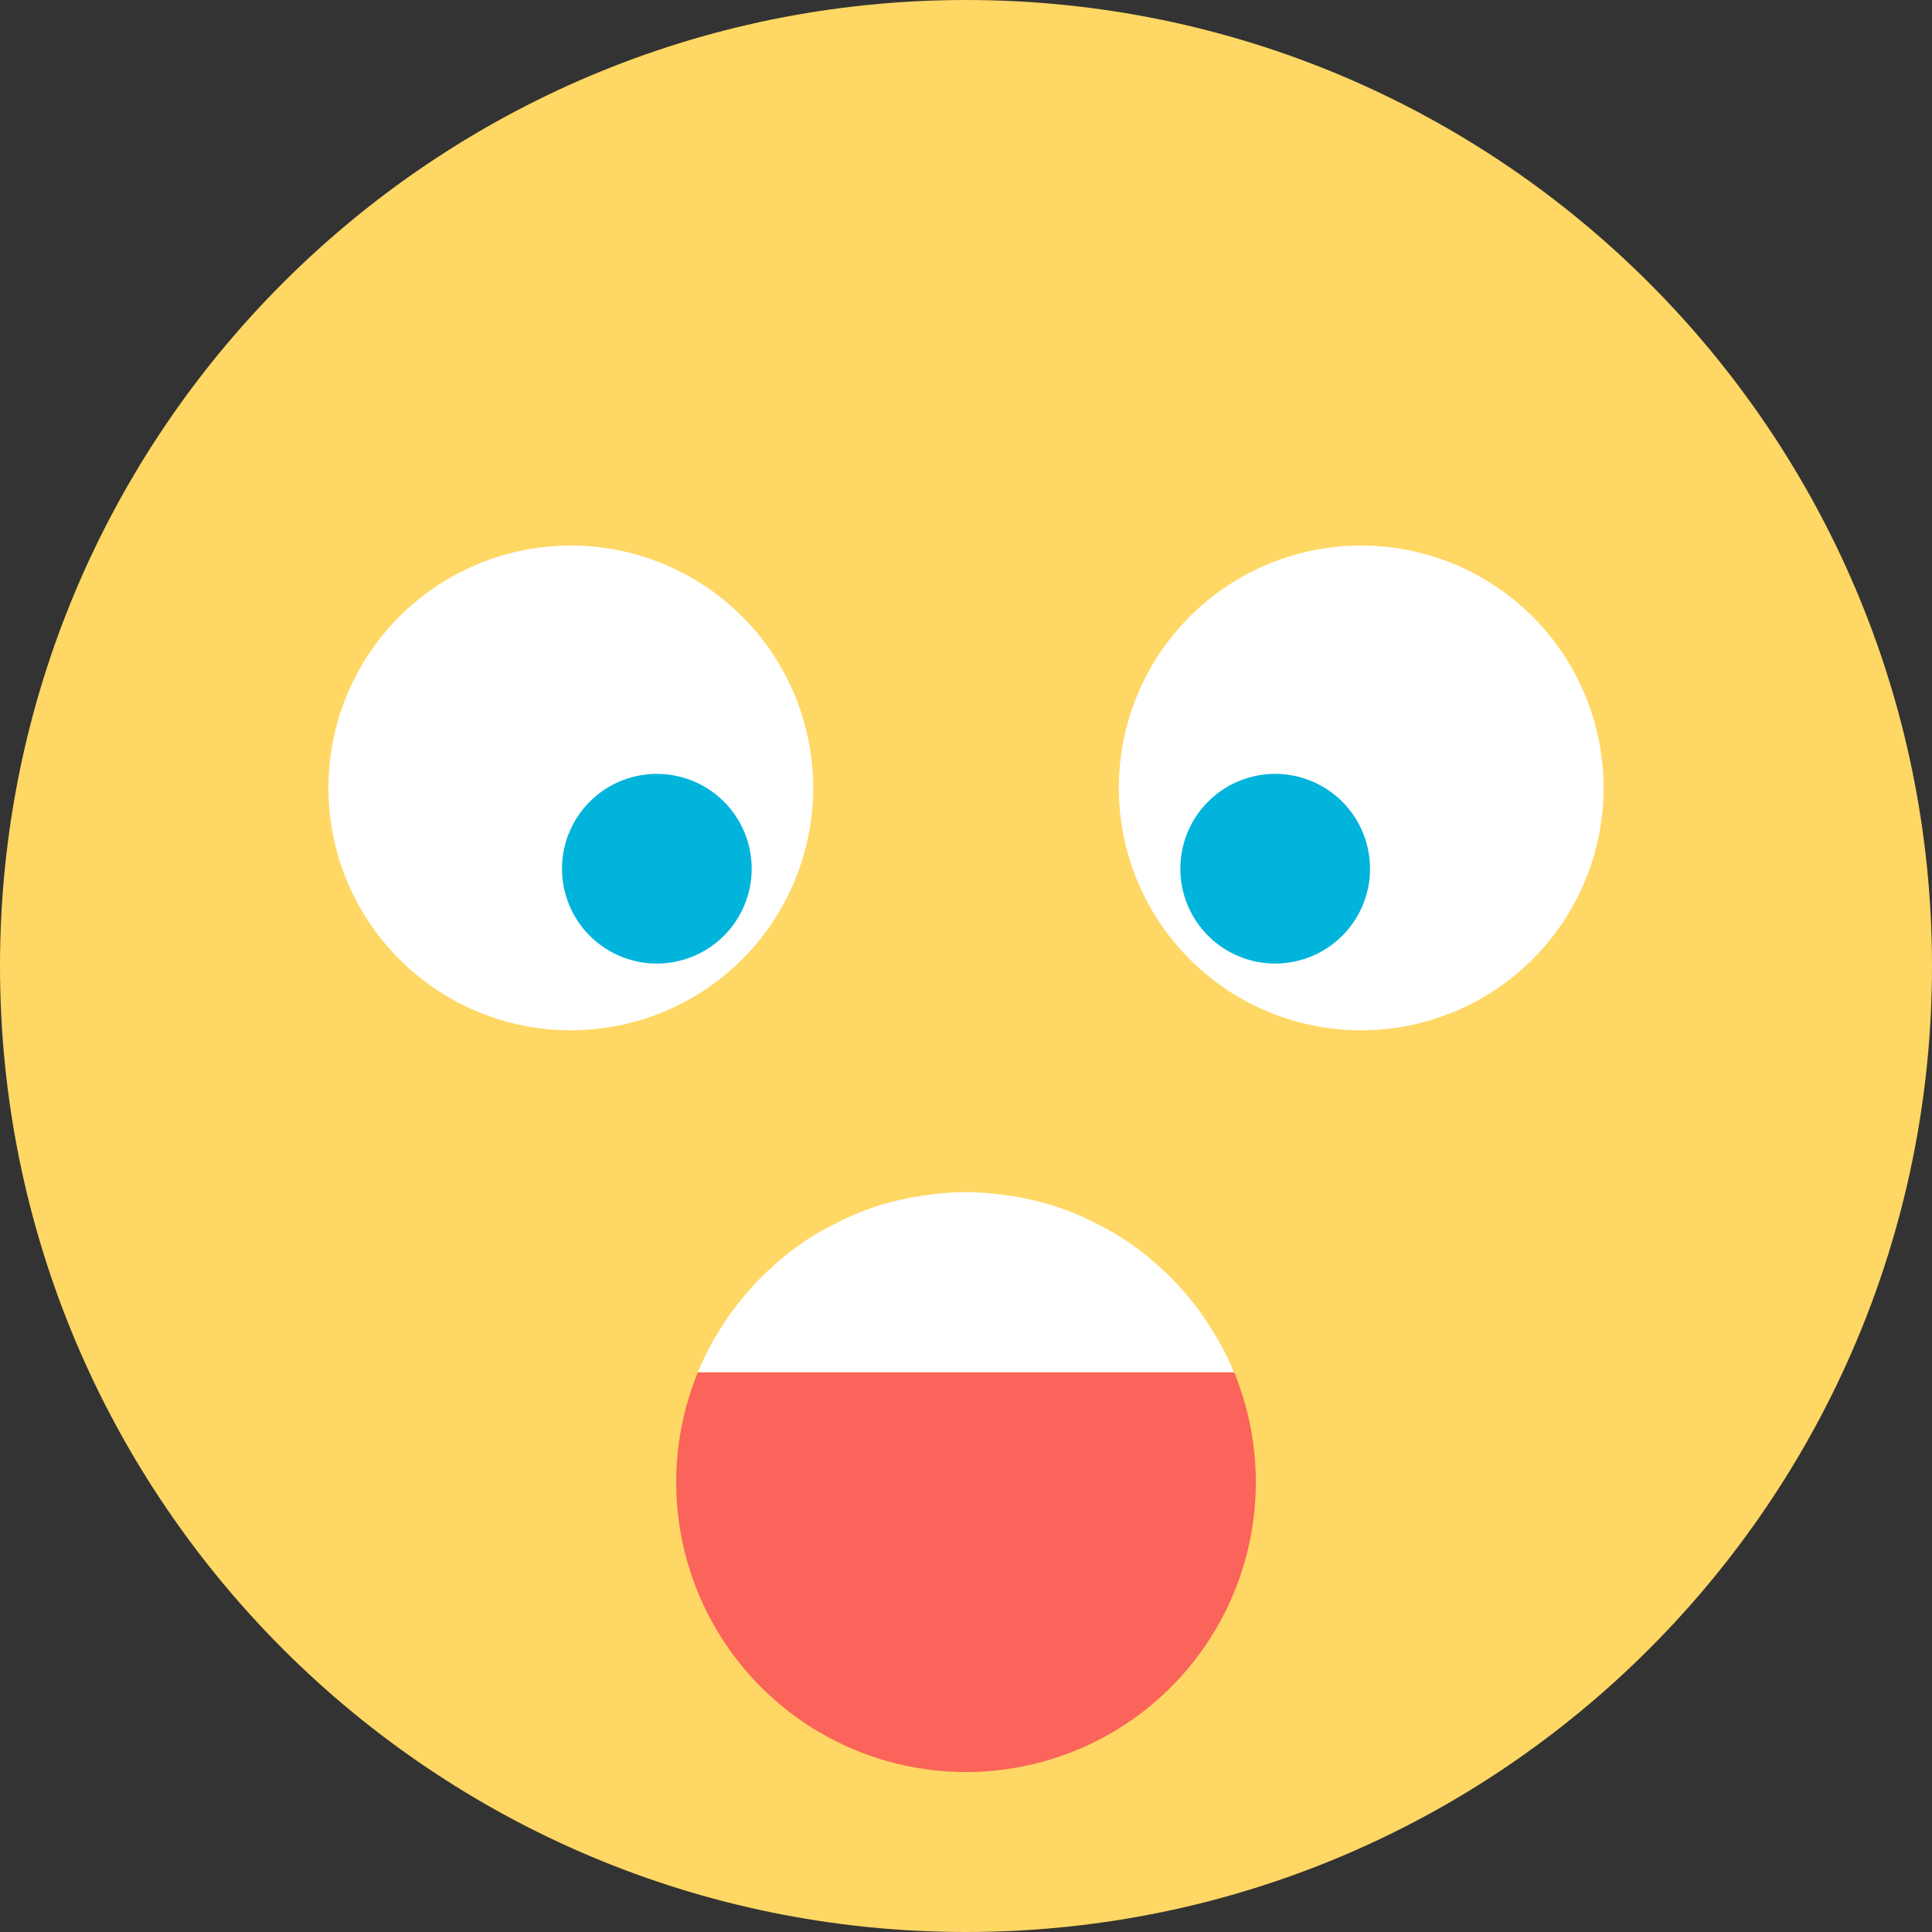 <svg id="Layer_1" data-name="Layer 1" xmlns="http://www.w3.org/2000/svg" viewBox="0 0 512 512"><rect x="0" y="0" width="512" height="512" fill="#333333" stroke="none"/><title>boo</title><g id="boo"><path d="M512,256c0,141.41-114.64,256-256,256S0,397.4,0,256,114.61,0,256,0,512,114.61,512,256Z" fill="#ffd764"/><path d="M215.5,208.8a64.23,64.23,0,1,1-64.22-64.22A64.21,64.21,0,0,1,215.5,208.8Z" fill="#fff"/><path d="M296.5,208.8a64.23,64.23,0,1,0,64.22-64.22A64.22,64.22,0,0,0,296.5,208.8Z" fill="#fff"/><path d="M199.2,230.22a25.13,25.13,0,1,1-25.12-25.13A25.11,25.11,0,0,1,199.2,230.22Z" fill="#00b4dc"/><path d="M312.81,230.21a25.13,25.13,0,1,0,25.12-25.12A25.11,25.11,0,0,0,312.81,230.21Z" fill="#00b4dc"/><path d="M327.05,363.66H184.95a76.8,76.8,0,1,0,142.11,0Z" fill="#fa645a"/><path d="M327,363.66a72.84,72.84,0,0,0-4.74-9.52c-.25-.41-.5-.81-.73-1.21a77.88,77.88,0,0,0-13-16.08l-1.28-1.16a79.07,79.07,0,0,0-7.94-6.33s0,0-.08-.05a74.8,74.8,0,0,0-8.77-5.1c-.65-.33-1.31-.64-2-1a77.56,77.56,0,0,0-9.25-3.69l-.25-.08a75,75,0,0,0-10-2.33c-.81-.14-1.64-.26-2.47-.37a68.73,68.73,0,0,0-21,0c-.83.11-1.67.23-2.49.37a74.28,74.28,0,0,0-10,2.33l-.26.08a78.08,78.08,0,0,0-9.24,3.69c-.66.32-1.32.63-2,1a76.13,76.13,0,0,0-8.8,5.1s0,.05-.07.05a75.6,75.6,0,0,0-7.92,6.33l-1.28,1.16a76.63,76.63,0,0,0-13,16.08c-.25.4-.51.8-.75,1.21a78.08,78.08,0,0,0-4.74,9.52H327Z" fill="#fff"/></g></svg>